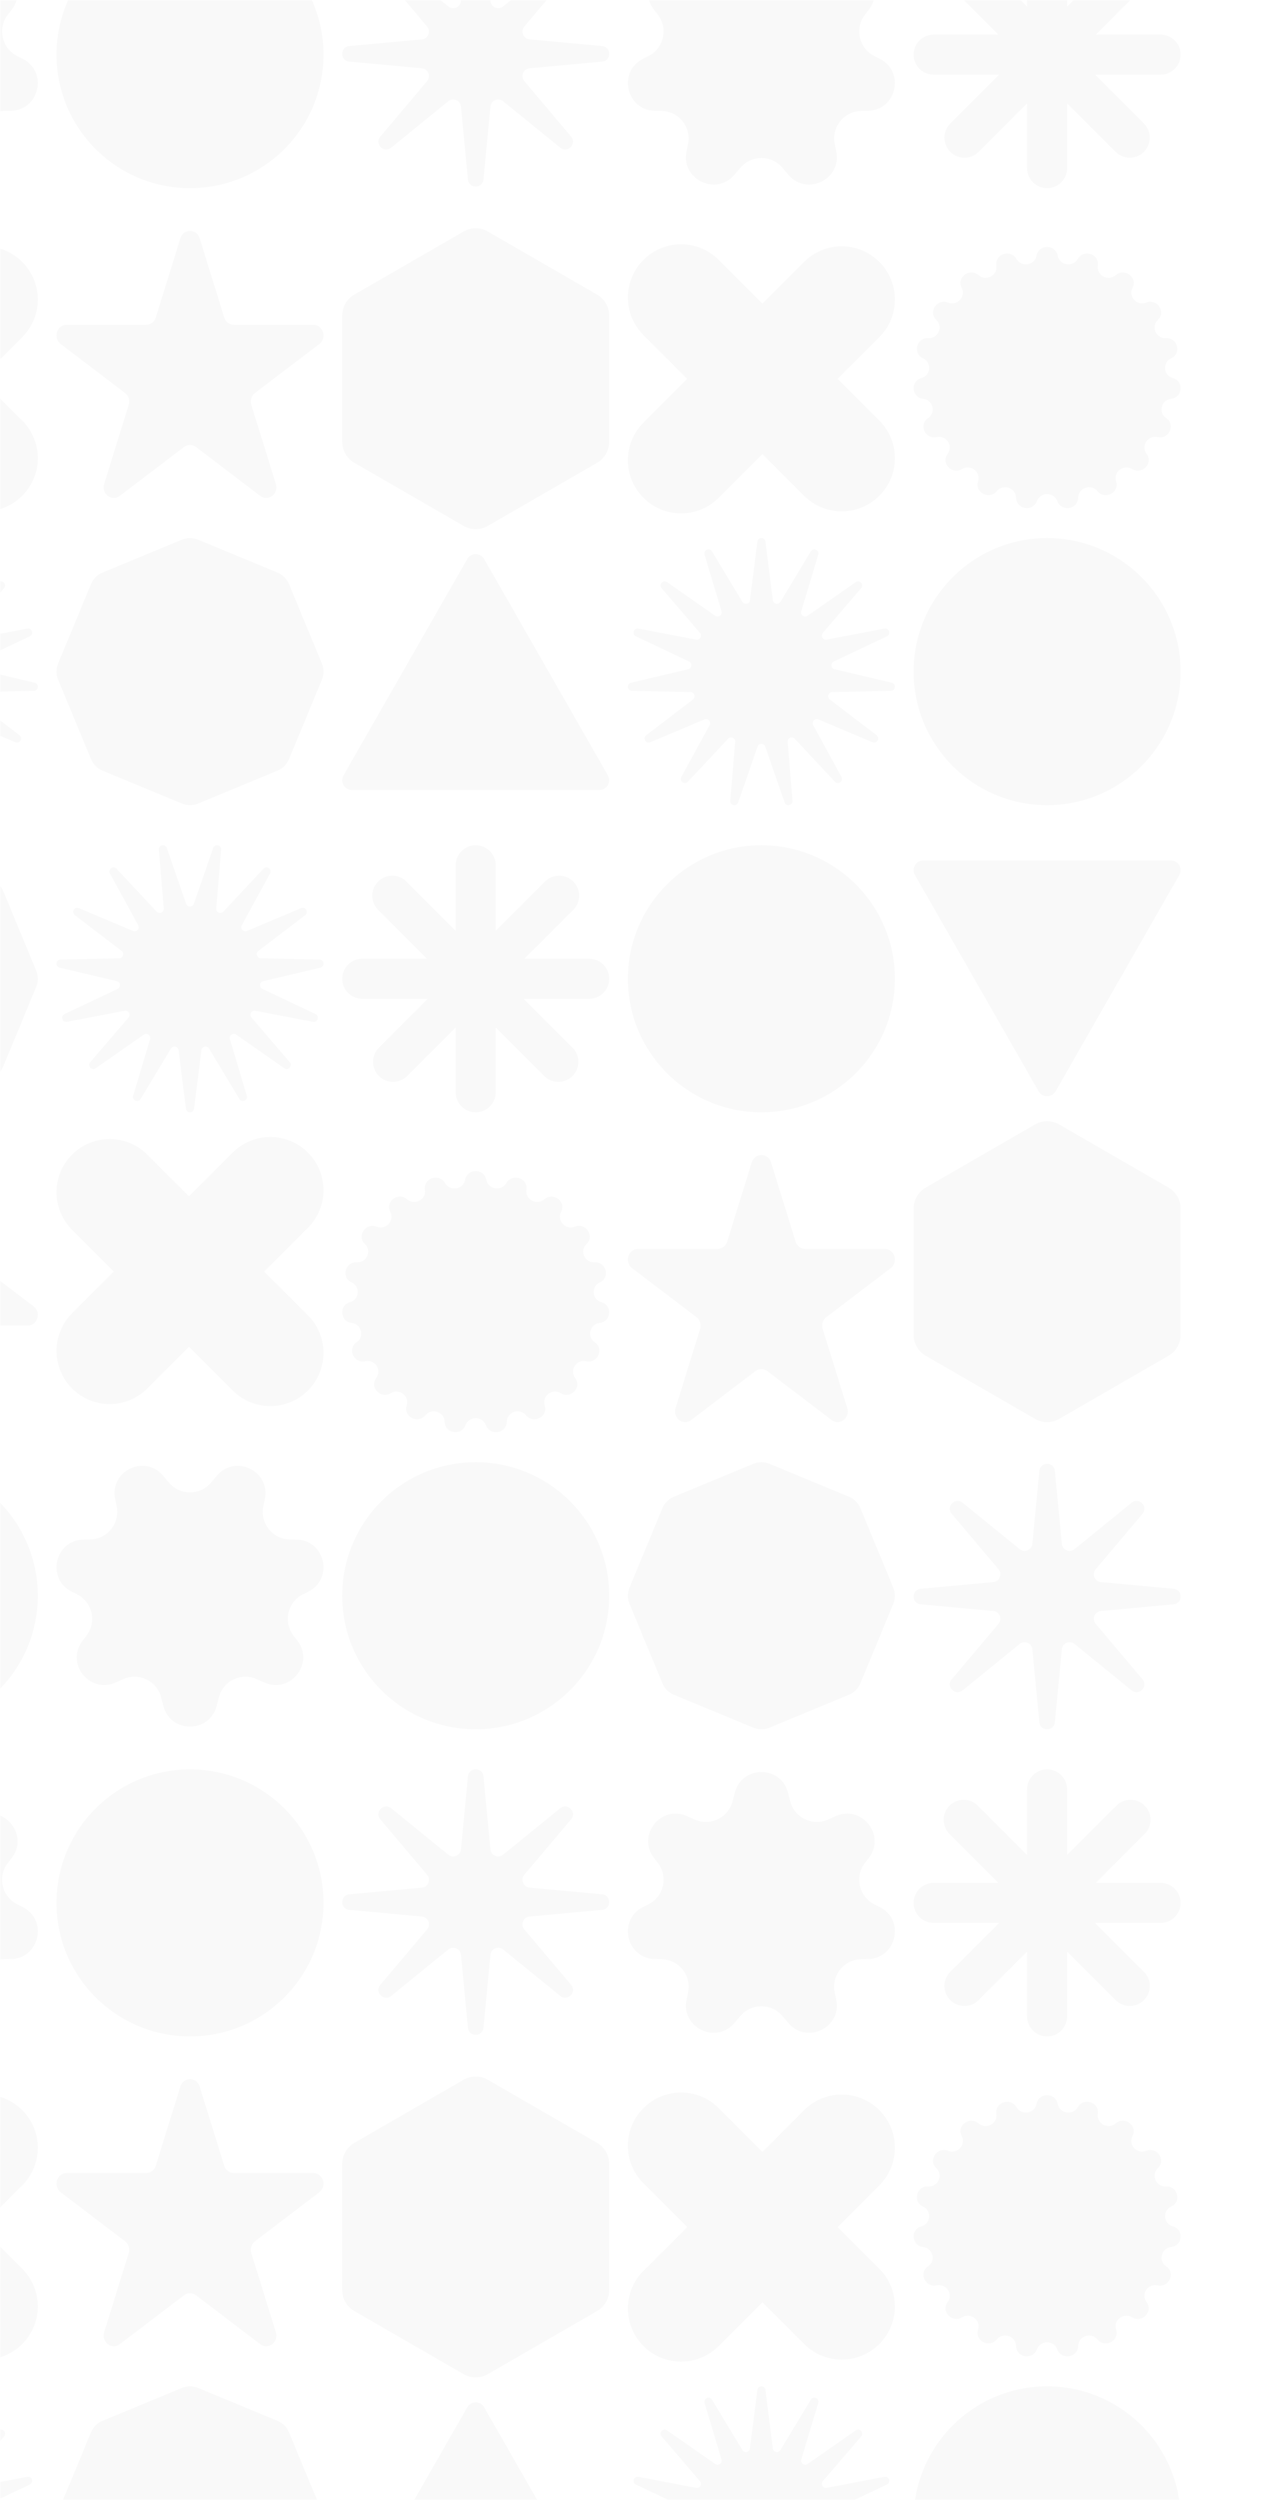 <svg width="512" height="1014" viewBox="0 0 512 1014" fill="rgba(30,34,39,0.30)" xmlns="http://www.w3.org/2000/svg">
<mask id="mask0_760_6986" style="mask-type:alpha" maskUnits="userSpaceOnUse" x="0" y="0" width="512" height="1014">
<rect width="512" height="1014" fill="rgba(30,34,39,0.30)"/>
</mask>
<g mask="url(#mask0_760_6986)">
<g style="mix-blend-mode:multiply" opacity="0.3">
<path d="M87.885 691.923C85.006 703.082 69.159 703.082 66.28 691.923L65.377 688.422C63.655 681.746 56.349 678.215 50.047 681.013L46.88 682.42C36.281 687.127 26.428 674.544 33.54 665.383L35.049 663.44C39.363 657.882 37.518 649.766 31.225 646.62L29.101 645.559C18.693 640.356 22.204 624.691 33.837 624.427L36.657 624.363C43.629 624.206 48.748 617.762 47.326 610.935L46.711 607.986C44.356 596.682 58.622 589.686 66.118 598.468L68.597 601.373C73.051 606.591 81.114 606.591 85.568 601.373L88.047 598.468C95.543 589.686 109.809 596.682 107.454 607.986L106.839 610.935C105.417 617.762 110.536 624.206 117.508 624.363L120.328 624.427C131.961 624.691 135.472 640.356 125.064 645.559L122.94 646.62C116.647 649.766 114.802 657.882 119.116 663.44L120.625 665.383C127.736 674.544 117.884 687.127 107.285 682.42L104.118 681.013C97.816 678.215 90.51 681.746 88.788 688.422L87.885 691.923Z" fill="rgba(30,34,39,0.30)"/>
<path d="M78.731 449.681C78.486 451.626 75.683 451.626 75.438 449.681L72.442 425.932C72.245 424.364 70.191 423.925 69.376 425.277L57.032 445.747C56.02 447.424 53.46 446.278 54.023 444.401L60.895 421.481C61.348 419.967 59.65 418.727 58.358 419.628L38.799 433.281C37.197 434.4 35.321 432.305 36.595 430.82L52.146 412.692C53.173 411.495 52.123 409.667 50.579 409.963L27.187 414.438C25.27 414.804 24.404 412.124 26.169 411.288L47.71 401.086C49.132 400.412 48.913 398.313 47.382 397.951L24.202 392.475C22.303 392.026 22.596 389.223 24.546 389.181L48.352 388.669C49.924 388.636 50.573 386.628 49.321 385.672L30.361 371.19C28.808 370.004 30.209 367.563 32.008 368.322L53.963 377.589C55.413 378.201 56.818 376.632 56.061 375.247L44.599 354.264C43.66 352.545 45.928 350.889 47.264 352.318L63.572 369.761C64.649 370.912 66.567 370.054 66.436 368.479L64.454 344.623C64.292 342.669 67.034 342.083 67.676 343.935L75.517 366.538C76.035 368.031 78.134 368.031 78.652 366.538L86.493 343.935C87.135 342.083 89.877 342.669 89.715 344.623L87.733 368.479C87.602 370.054 89.52 370.912 90.597 369.761L106.905 352.318C108.241 350.889 110.509 352.545 109.57 354.264L98.108 375.247C97.351 376.632 98.756 378.201 100.206 377.589L122.161 368.322C123.959 367.563 125.361 370.004 123.808 371.19L104.848 385.672C103.596 386.628 104.244 388.636 105.816 388.669L129.623 389.181C131.573 389.223 131.866 392.026 129.967 392.475L106.787 397.952C105.256 398.313 105.037 400.412 106.459 401.086L128 411.288C129.765 412.124 128.898 414.804 126.982 414.438L103.59 409.963C102.046 409.667 100.996 411.495 102.023 412.692L117.574 430.82C118.848 432.305 116.972 434.4 115.37 433.281L95.811 419.628C94.519 418.727 92.82 419.967 93.274 421.481L100.146 444.401C100.709 446.278 98.148 447.424 97.137 445.747L84.793 425.277C83.978 423.925 81.924 424.364 81.726 425.932L78.731 449.681Z" fill="rgba(30,34,39,0.30)"/>
<path d="M29.242 563.154C37.67 571.582 51.334 571.582 59.762 563.154L76.672 546.244L94.407 563.979C102.835 572.407 116.499 572.407 124.927 563.979C133.355 555.551 133.355 541.887 124.927 533.459L107.192 515.724L124.927 497.989C133.355 489.561 133.355 475.897 124.927 467.469C116.499 459.041 102.835 459.041 94.407 467.469L76.672 485.204L59.762 468.294C51.334 459.866 37.67 459.866 29.242 468.294C20.814 476.722 20.814 490.386 29.242 498.814L46.152 515.724L29.242 532.634C20.814 541.062 20.814 554.726 29.242 563.154Z" fill="rgba(30,34,39,0.30)"/>
<path d="M-49.627 727.077C-46.748 715.918 -30.901 715.918 -28.023 727.077L-27.119 730.578C-25.397 737.255 -18.091 740.786 -11.789 737.987L-8.622 736.581C1.977 731.874 11.829 744.457 4.718 753.617L3.209 755.561C-1.106 761.119 0.74 769.234 7.033 772.38L9.156 773.442C19.565 778.645 16.054 794.31 4.421 794.573L1.601 794.637C-5.371 794.795 -10.49 801.239 -9.068 808.065L-8.454 811.014C-6.099 822.319 -20.364 829.315 -27.86 820.532L-30.339 817.628C-34.793 812.41 -42.856 812.41 -47.31 817.628L-49.789 820.532C-57.285 829.315 -71.551 822.319 -69.196 811.014L-68.581 808.065C-67.159 801.239 -72.279 794.795 -79.25 794.637L-82.07 794.573C-93.704 794.31 -97.214 778.645 -86.806 773.442L-84.683 772.38C-78.389 769.234 -76.544 761.119 -80.858 755.561L-82.367 753.617C-89.479 744.457 -79.626 731.874 -69.027 736.581L-65.86 737.987C-59.559 740.786 -52.253 737.255 -50.53 730.578L-49.627 727.077Z" fill="rgba(30,34,39,0.30)"/>
<path d="M-40.472 969.32C-40.226 967.375 -37.423 967.375 -37.178 969.32L-34.183 993.069C-33.985 994.637 -31.931 995.076 -31.116 993.724L-18.772 973.254C-17.761 971.577 -15.2 972.723 -15.763 974.6L-22.635 997.52C-23.089 999.034 -21.39 1000.27 -20.099 999.373L-0.54 985.72C1.063 984.601 2.938 986.696 1.665 988.181L-13.886 1006.31C-14.913 1007.51 -13.864 1009.33 -12.319 1009.04L11.073 1004.56C12.989 1004.2 13.855 1006.88 12.091 1007.71L-9.45 1017.91C-10.872 1018.59 -10.653 1020.69 -9.122 1021.05L14.058 1026.53C15.957 1026.97 15.664 1029.78 13.713 1029.82L-10.093 1030.33C-11.665 1030.37 -12.313 1032.37 -11.062 1033.33L7.899 1047.81C9.452 1049 8.05 1051.44 6.252 1050.68L-15.703 1041.41C-17.153 1040.8 -18.558 1042.37 -17.801 1043.75L-6.339 1064.74C-5.4 1066.46 -7.668 1068.11 -9.004 1066.68L-25.312 1049.24C-26.389 1048.09 -28.307 1048.95 -28.176 1050.52L-26.194 1074.38C-26.032 1076.33 -28.774 1076.92 -29.416 1075.07L-37.257 1052.46C-37.775 1050.97 -39.874 1050.97 -40.392 1052.46L-48.233 1075.07C-48.876 1076.92 -51.617 1076.33 -51.455 1074.38L-49.473 1050.52C-49.342 1048.95 -51.261 1048.09 -52.337 1049.24L-68.645 1066.68C-69.981 1068.11 -72.249 1066.46 -71.31 1064.74L-59.848 1043.75C-59.091 1042.37 -60.496 1040.8 -61.946 1041.41L-83.901 1050.68C-85.7 1051.44 -87.101 1049 -85.548 1047.81L-66.588 1033.33C-65.336 1032.37 -65.985 1030.37 -67.557 1030.33L-91.363 1029.82C-93.313 1029.78 -93.606 1026.97 -91.707 1026.53L-68.527 1021.05C-66.996 1020.69 -66.777 1018.59 -68.199 1017.91L-89.74 1007.71C-91.505 1006.88 -90.639 1004.2 -88.722 1004.56L-65.331 1009.04C-63.786 1009.33 -62.736 1007.51 -63.763 1006.31L-79.314 988.181C-80.588 986.696 -78.712 984.601 -77.11 985.72L-57.551 999.373C-56.259 1000.27 -54.561 999.034 -55.014 997.52L-61.887 974.6C-62.45 972.723 -59.889 971.577 -58.877 973.254L-46.533 993.724C-45.718 995.076 -43.664 994.637 -43.467 993.069L-40.472 969.32Z" fill="rgba(30,34,39,0.30)"/>
<path d="M9.018 855.846C0.59 847.418 -13.074 847.418 -21.502 855.846L-38.412 872.756L-56.147 855.022C-64.575 846.594 -78.239 846.594 -86.667 855.022C-95.095 863.45 -95.095 877.114 -86.667 885.542L-68.933 903.277L-86.667 921.011C-95.095 929.439 -95.095 943.104 -86.667 951.532C-78.239 959.959 -64.575 959.959 -56.147 951.532L-38.412 933.797L-21.502 950.707C-13.074 959.135 0.59 959.135 9.018 950.707C17.446 942.279 17.446 928.615 9.018 920.187L-7.892 903.277L9.018 886.367C17.446 877.939 17.446 864.274 9.018 855.846Z" fill="rgba(30,34,39,0.30)"/>
<path d="M-49.627 -22.546C-46.748 -33.704 -30.901 -33.705 -28.023 -22.546L-27.119 -19.045C-25.397 -12.368 -18.091 -8.837 -11.789 -11.636L-8.622 -13.042C1.977 -17.749 11.829 -5.166 4.718 3.994L3.209 5.938C-1.106 11.496 0.74 19.611 7.033 22.758L9.156 23.819C19.565 29.022 16.054 44.687 4.421 44.95L1.601 45.014C-5.371 45.172 -10.49 51.616 -9.068 58.443L-8.454 61.392C-6.099 72.696 -20.364 79.692 -27.86 70.909L-30.339 68.005C-34.793 62.787 -42.856 62.787 -47.31 68.005L-49.789 70.909C-57.285 79.692 -71.551 72.696 -69.196 61.392L-68.581 58.443C-67.159 51.616 -72.279 45.172 -79.25 45.014L-82.07 44.95C-93.704 44.687 -97.214 29.022 -86.806 23.819L-84.683 22.757C-78.389 19.611 -76.544 11.496 -80.858 5.938L-82.367 3.994C-89.479 -5.166 -79.626 -17.749 -69.027 -13.042L-65.86 -11.636C-59.559 -8.837 -52.253 -12.368 -50.53 -19.045L-49.627 -22.546Z" fill="rgba(30,34,39,0.30)"/>
<path d="M-40.472 219.698C-40.226 217.752 -37.423 217.752 -37.178 219.698L-34.183 243.446C-33.985 245.014 -31.931 245.453 -31.116 244.101L-18.772 223.631C-17.761 221.954 -15.2 223.1 -15.763 224.978L-22.635 247.897C-23.089 249.411 -21.39 250.652 -20.099 249.75L-0.54 236.097C1.063 234.978 2.938 237.073 1.665 238.558L-13.886 256.686C-14.913 257.883 -13.864 259.711 -12.319 259.416L11.073 254.941C12.989 254.574 13.855 257.254 12.091 258.09L-9.45 268.292C-10.872 268.966 -10.653 271.065 -9.122 271.427L14.058 276.903C15.957 277.352 15.664 280.155 13.713 280.197L-10.093 280.709C-11.665 280.743 -12.313 282.75 -11.062 283.706L7.899 298.188C9.452 299.374 8.05 301.815 6.252 301.056L-15.703 291.789C-17.153 291.177 -18.558 292.746 -17.801 294.132L-6.339 315.114C-5.4 316.833 -7.668 318.49 -9.004 317.061L-25.312 299.618C-26.389 298.466 -28.307 299.324 -28.176 300.9L-26.194 324.755C-26.032 326.709 -28.774 327.295 -29.416 325.443L-37.257 302.84C-37.775 301.347 -39.874 301.347 -40.392 302.84L-48.233 325.443C-48.876 327.295 -51.617 326.709 -51.455 324.755L-49.473 300.9C-49.342 299.324 -51.261 298.466 -52.337 299.618L-68.645 317.061C-69.981 318.49 -72.249 316.833 -71.31 315.114L-59.848 294.132C-59.091 292.746 -60.496 291.177 -61.946 291.789L-83.901 301.056C-85.7 301.815 -87.101 299.374 -85.548 298.188L-66.588 283.706C-65.336 282.75 -65.985 280.743 -67.557 280.709L-91.363 280.197C-93.313 280.155 -93.606 277.352 -91.707 276.903L-68.527 271.427C-66.996 271.065 -66.777 268.966 -68.199 268.292L-89.74 258.09C-91.505 257.254 -90.639 254.574 -88.722 254.941L-65.331 259.416C-63.786 259.711 -62.736 257.883 -63.763 256.686L-79.314 238.558C-80.588 237.073 -78.712 234.978 -77.11 236.097L-57.551 249.75C-56.259 250.652 -54.561 249.411 -55.014 247.897L-61.887 224.978C-62.45 223.1 -59.889 221.954 -58.877 223.631L-46.533 244.101C-45.718 245.453 -43.664 245.014 -43.467 243.446L-40.472 219.698Z" fill="rgba(30,34,39,0.30)"/>
<path d="M9.018 106.224C0.59 97.796 -13.074 97.796 -21.502 106.224L-38.412 123.134L-56.147 105.4C-64.575 96.972 -78.239 96.972 -86.667 105.4C-95.095 113.828 -95.095 127.492 -86.667 135.92L-68.933 153.655L-86.667 171.389C-95.095 179.817 -95.095 193.482 -86.667 201.91C-78.239 210.338 -64.575 210.338 -56.147 201.91L-38.412 184.175L-21.502 201.085C-13.074 209.513 0.59 209.513 9.018 201.085C17.446 192.657 17.446 178.993 9.018 170.565L-7.892 153.655L9.018 136.745C17.446 128.317 17.446 114.652 9.018 106.224Z" fill="rgba(30,34,39,0.30)"/>
<path fill-rule="evenodd" clip-rule="evenodd" d="M424.814 717.625C429.301 717.625 432.939 721.262 432.939 725.75V752.333L452.923 732.349C456.096 729.176 461.24 729.176 464.413 732.349C467.586 735.522 467.586 740.666 464.413 743.839L444.588 763.664H470.855C475.342 763.664 478.98 767.301 478.98 771.788C478.98 776.275 475.342 779.913 470.855 779.913H444.273L464.095 799.734C467.268 802.907 467.268 808.051 464.095 811.224C460.922 814.397 455.778 814.397 452.605 811.224L432.939 791.558V817.828C432.939 822.315 429.301 825.952 424.814 825.952C420.327 825.952 416.69 822.315 416.69 817.828V791.562L397.028 811.224C393.855 814.397 388.711 814.397 385.538 811.224C382.365 808.051 382.365 802.907 385.538 799.734L405.359 779.913H378.777C374.29 779.913 370.652 776.275 370.652 771.788C370.652 767.301 374.29 763.664 378.777 763.664H405.044L385.219 743.839C382.047 740.666 382.047 735.522 385.219 732.349C388.392 729.176 393.536 729.176 396.709 732.349L416.69 752.329V725.75C416.69 721.262 420.327 717.625 424.814 717.625Z" fill="rgba(30,34,39,0.30)"/>
<path d="M420.507 853.327C421.432 848.603 428.199 848.603 429.125 853.327C429.903 857.294 435.215 858.132 437.258 854.643C439.678 850.509 446.096 852.623 445.407 857.362C444.828 861.349 449.592 863.85 452.652 861.225C456.268 858.122 461.673 862.146 459.47 866.368C457.612 869.929 461.291 873.837 465.021 872.34C469.426 870.572 473.217 876.112 469.769 879.371C466.855 882.124 469.026 887.007 473.03 886.777C477.767 886.505 479.49 892.972 475.176 894.946C471.53 896.614 471.966 901.922 475.835 902.977C480.417 904.228 479.834 910.892 475.11 911.387C471.122 911.805 469.81 916.972 473.134 919.21C477.068 921.859 474.267 927.947 469.637 926.915C465.718 926.042 462.751 930.501 465.172 933.699C468.04 937.488 463.373 942.332 459.308 939.868C455.865 937.781 451.582 941.03 452.82 944.857C454.291 949.4 448.298 952.505 445.235 948.84C442.645 945.742 437.535 947.431 437.436 951.466C437.318 956.267 430.641 957.342 428.94 952.85C427.507 949.065 422.125 949.065 420.692 952.85C418.991 957.342 412.314 956.267 412.196 951.466C412.097 947.431 406.987 945.742 404.397 948.84C401.334 952.505 395.341 949.4 396.812 944.857C398.05 941.03 393.767 937.781 390.324 939.868C386.259 942.332 381.592 937.488 384.46 933.699C386.881 930.501 383.914 926.042 379.995 926.915C375.365 927.947 372.564 921.859 376.498 919.21C379.822 916.972 378.509 911.805 374.522 911.387C369.798 910.892 369.215 904.228 373.797 902.977C377.665 901.922 378.102 896.614 374.456 894.946C370.142 892.972 371.865 886.505 376.602 886.777C380.606 887.007 382.776 882.124 379.863 879.371C376.414 876.112 380.206 870.572 384.611 872.34C388.341 873.837 392.02 869.929 390.162 866.368C387.959 862.146 393.364 858.122 396.98 861.225C400.04 863.85 404.804 861.349 404.225 857.362C403.535 852.623 409.954 850.509 412.374 854.643C414.417 858.132 419.729 857.294 420.507 853.327Z" fill="rgba(30,34,39,0.30)"/>
<circle cx="424.816" cy="1022.02" r="54.164" fill="rgba(30,34,39,0.30)"/>
<path fill-rule="evenodd" clip-rule="evenodd" d="M424.814 -32C429.301 -32 432.939 -28.363 432.939 -23.875V2.708L452.923 -17.276C456.096 -20.449 461.24 -20.449 464.413 -17.276C467.586 -14.103 467.586 -8.959 464.413 -5.786L444.588 14.039H470.855C475.342 14.039 478.98 17.676 478.98 22.163C478.98 26.65 475.342 30.288 470.855 30.288H444.273L464.095 50.109C467.268 53.282 467.268 58.426 464.095 61.599C460.922 64.772 455.778 64.772 452.605 61.599L432.939 41.933V68.203C432.939 72.69 429.301 76.327 424.814 76.327C420.327 76.327 416.69 72.69 416.69 68.203V41.937L397.028 61.599C393.855 64.772 388.711 64.772 385.538 61.599C382.365 58.426 382.365 53.282 385.538 50.109L405.359 30.288H378.777C374.29 30.288 370.652 26.65 370.652 22.163C370.652 17.676 374.29 14.039 378.777 14.039H405.044L385.219 -5.786C382.047 -8.959 382.047 -14.103 385.219 -17.276C388.392 -20.449 393.536 -20.449 396.709 -17.276L416.69 2.704V-23.875C416.69 -28.363 420.327 -32 424.814 -32Z" fill="rgba(30,34,39,0.30)"/>
<path d="M420.507 103.702C421.432 98.977 428.199 98.977 429.125 103.702C429.903 107.669 435.215 108.507 437.258 105.017C439.678 100.883 446.096 102.997 445.407 107.737C444.828 111.724 449.592 114.225 452.652 111.599C456.268 108.497 461.673 112.521 459.47 116.743C457.612 120.303 461.291 124.212 465.021 122.714C469.426 120.946 473.217 126.487 469.769 129.745C466.855 132.499 469.026 137.382 473.03 137.152C477.767 136.88 479.49 143.347 475.176 145.321C471.53 146.988 471.966 152.296 475.835 153.352C480.417 154.603 479.834 161.267 475.11 161.762C471.122 162.18 469.81 167.347 473.134 169.585C477.068 172.233 474.267 178.322 469.637 177.29C465.718 176.417 462.751 180.875 465.172 184.074C468.04 187.863 463.373 192.707 459.308 190.243C455.865 188.156 451.582 191.405 452.82 195.232C454.291 199.775 448.298 202.88 445.235 199.215C442.645 196.116 437.535 197.806 437.436 201.841C437.318 206.642 430.641 207.717 428.94 203.225C427.507 199.44 422.125 199.44 420.692 203.225C418.991 207.717 412.314 206.642 412.196 201.841C412.097 197.806 406.987 196.116 404.397 199.215C401.334 202.88 395.341 199.775 396.812 195.232C398.05 191.405 393.767 188.156 390.324 190.243C386.259 192.707 381.592 187.863 384.46 184.074C386.881 180.875 383.914 176.417 379.995 177.29C375.365 178.322 372.564 172.233 376.498 169.585C379.822 167.347 378.509 162.18 374.522 161.762C369.798 161.267 369.215 154.603 373.797 153.352C377.665 152.296 378.102 146.988 374.456 145.321C370.142 143.347 371.865 136.88 376.602 137.152C380.606 137.382 382.776 132.499 379.863 129.745C376.414 126.487 380.206 120.946 384.611 122.714C388.341 124.212 392.02 120.303 390.162 116.743C387.959 112.521 393.364 108.497 396.98 111.599C400.04 114.225 404.804 111.724 404.225 107.737C403.535 102.997 409.954 100.883 412.374 105.017C414.417 108.507 419.729 107.669 420.507 103.702Z" fill="rgba(30,34,39,0.30)"/>
<circle cx="424.816" cy="272.399" r="54.164" fill="rgba(30,34,39,0.30)"/>
<path fill-rule="evenodd" clip-rule="evenodd" d="M192.998 342.812C197.485 342.812 201.123 346.449 201.123 350.936V377.518L221.105 357.535C224.278 354.363 229.422 354.363 232.595 357.535C235.768 360.708 235.768 365.852 232.595 369.025L212.77 388.85H239.037C243.524 388.85 247.161 392.488 247.161 396.975C247.161 401.462 243.524 405.099 239.037 405.099H212.455L232.276 424.921C235.449 428.094 235.449 433.238 232.276 436.411C229.104 439.584 223.959 439.584 220.787 436.411L201.123 416.747V443.014C201.123 447.501 197.485 451.139 192.998 451.139C188.511 451.139 184.874 447.501 184.874 443.014V416.746L165.209 436.411C162.036 439.584 156.892 439.584 153.719 436.411C150.547 433.238 150.547 428.094 153.719 424.921L173.541 405.099H146.959C142.471 405.099 138.834 401.462 138.834 396.975C138.834 392.488 142.471 388.85 146.959 388.85H173.226L153.401 369.025C150.228 365.852 150.228 360.708 153.401 357.535C156.574 354.363 161.718 354.363 164.891 357.535L184.874 377.518V350.936C184.874 346.449 188.511 342.812 192.998 342.812Z" fill="rgba(30,34,39,0.30)"/>
<path d="M188.688 478.513C189.614 473.789 196.381 473.789 197.307 478.513C198.084 482.48 203.397 483.318 205.44 479.829C207.86 475.695 214.278 477.809 213.589 482.548C213.009 486.536 217.774 489.037 220.834 486.411C224.449 483.309 229.855 487.332 227.652 491.554C225.794 495.115 229.472 499.023 233.202 497.526C237.607 495.758 241.399 501.298 237.951 504.557C235.037 507.31 237.207 512.193 241.212 511.963C245.949 511.691 247.672 518.159 243.358 520.132C239.712 521.8 240.148 527.108 244.016 528.164C248.599 529.414 248.016 536.078 243.292 536.573C239.304 536.991 237.991 542.158 241.316 544.396C245.249 547.045 242.448 553.133 237.818 552.101C233.9 551.228 230.933 555.687 233.354 558.886C236.221 562.674 231.555 567.518 227.489 565.054C224.047 562.968 219.763 566.216 221.002 570.043C222.472 574.586 216.48 577.691 213.416 574.026C210.826 570.928 205.717 572.617 205.617 576.652C205.499 581.454 198.823 582.529 197.122 578.036C195.689 574.252 190.307 574.252 188.874 578.036C187.173 582.529 180.496 581.454 180.378 576.652C180.278 572.617 175.169 570.928 172.579 574.026C169.516 577.691 163.523 574.586 164.993 570.043C166.232 566.216 161.949 562.968 158.506 565.054C154.441 567.518 149.774 562.674 152.642 558.886C155.062 555.687 152.095 551.228 148.177 552.101C143.547 553.133 140.746 547.045 144.679 544.396C148.004 542.158 146.691 536.991 142.704 536.573C137.979 536.078 137.396 529.414 141.979 528.164C145.847 527.108 146.283 521.8 142.637 520.132C138.324 518.159 140.046 511.691 144.783 511.963C148.788 512.193 150.958 507.31 148.045 504.557C144.596 501.298 148.388 495.758 152.793 497.526C156.523 499.023 160.202 495.115 158.344 491.554C156.141 487.332 161.546 483.309 165.162 486.411C168.222 489.037 172.986 486.536 172.406 482.548C171.717 477.809 178.136 475.695 180.556 479.829C182.598 483.318 187.911 482.48 188.688 478.513Z" fill="rgba(30,34,39,0.30)"/>
<circle cx="192.998" cy="647.211" r="54.164" fill="rgba(30,34,39,0.30)"/>
<path d="M189.569 976.35C191.086 973.698 194.909 973.698 196.426 976.35L246.634 1064.11C248.141 1066.74 246.239 1070.02 243.205 1070.02H142.79C139.756 1070.02 137.855 1066.74 139.361 1064.11L189.569 976.35Z" fill="rgba(30,34,39,0.30)"/>
<path d="M189.845 720.49C190.21 716.669 195.785 716.669 196.15 720.49L198.979 750.066C199.22 752.583 202.168 753.817 204.13 752.222L227.285 733.397C230.268 730.972 234.183 734.959 231.703 737.898L212.714 760.397C211.063 762.353 212.295 765.359 214.844 765.594L244.285 768.306C248.12 768.66 248.12 774.261 244.285 774.614L214.844 777.327C212.295 777.562 211.063 780.567 212.714 782.523L231.703 805.023C234.183 807.961 230.268 811.949 227.285 809.523L204.13 790.698C202.168 789.103 199.22 790.337 198.979 792.854L196.15 822.43C195.785 826.251 190.21 826.251 189.845 822.43L187.016 792.854C186.775 790.337 183.827 789.103 181.865 790.698L158.711 809.523C155.727 811.949 151.812 807.961 154.292 805.023L173.281 782.523C174.932 780.567 173.701 777.562 171.151 777.327L141.711 774.614C137.875 774.261 137.875 768.66 141.711 768.306L171.151 765.594C173.701 765.359 174.932 762.353 173.281 760.397L154.292 737.898C151.812 734.959 155.727 730.972 158.711 733.397L181.865 752.222C183.827 753.817 186.775 752.583 187.016 750.066L189.845 720.49Z" fill="rgba(30,34,39,0.30)"/>
<path d="M188.092 843.516C191.128 841.763 194.867 841.763 197.903 843.516L242.256 869.123C245.291 870.875 247.161 874.114 247.161 877.619V928.833C247.161 932.338 245.291 935.577 242.256 937.33L197.903 962.937C194.867 964.689 191.128 964.689 188.092 962.937L143.739 937.33C140.704 935.577 138.834 932.338 138.834 928.833V877.619C138.834 874.114 140.704 870.875 143.739 869.123L188.092 843.516Z" fill="rgba(30,34,39,0.30)"/>
<path d="M189.569 226.725C191.086 224.073 194.909 224.073 196.426 226.725L246.634 314.484C248.141 317.118 246.239 320.396 243.205 320.396H142.79C139.756 320.396 137.855 317.118 139.361 314.484L189.569 226.725Z" fill="rgba(30,34,39,0.30)"/>
<path d="M189.845 -29.134C190.21 -32.955 195.785 -32.955 196.15 -29.134L198.979 0.442C199.22 2.959 202.168 4.193 204.13 2.598L227.285 -16.227C230.268 -18.653 234.183 -14.665 231.703 -11.727L212.714 10.773C211.063 12.729 212.295 15.734 214.844 15.969L244.285 18.682C248.12 19.035 248.12 24.636 244.285 24.99L214.844 27.702C212.295 27.937 211.063 30.943 212.714 32.899L231.703 55.398C234.183 58.337 230.268 62.324 227.285 59.898L204.13 41.074C202.168 39.479 199.22 40.713 198.979 43.23L196.15 72.806C195.785 76.627 190.21 76.627 189.845 72.806L187.016 43.23C186.775 40.713 183.827 39.479 181.865 41.074L158.711 59.898C155.727 62.324 151.812 58.337 154.292 55.398L173.281 32.899C174.932 30.943 173.701 27.937 171.151 27.702L141.711 24.99C137.875 24.636 137.875 19.035 141.711 18.682L171.151 15.969C173.701 15.734 174.932 12.729 173.281 10.773L154.292 -11.727C151.812 -14.665 155.727 -18.653 158.711 -16.227L181.865 2.598C183.827 4.193 186.775 2.959 187.016 0.442L189.845 -29.134Z" fill="rgba(30,34,39,0.30)"/>
<path d="M188.092 93.889C191.128 92.137 194.867 92.137 197.903 93.889L242.256 119.496C245.291 121.249 247.161 124.488 247.161 127.993V179.207C247.161 182.712 245.291 185.951 242.256 187.703L197.903 213.31C194.867 215.063 191.128 215.063 188.092 213.31L143.739 187.703C140.704 185.951 138.834 182.712 138.834 179.207V127.993C138.834 124.488 140.704 121.249 143.739 119.496L188.092 93.889Z" fill="rgba(30,34,39,0.30)"/>
<path d="M428.246 442.649C426.729 445.301 422.905 445.301 421.388 442.649L371.181 354.89C369.674 352.256 371.575 348.978 374.609 348.978L475.024 348.978C478.058 348.978 479.96 352.256 478.453 354.89L428.246 442.649Z" fill="rgba(30,34,39,0.30)"/>
<path d="M427.97 698.51C427.604 702.331 422.03 702.331 421.664 698.51L418.835 668.934C418.594 666.417 415.646 665.183 413.684 666.778L390.53 685.603C387.546 688.029 383.632 684.041 386.111 681.103L405.1 658.603C406.752 656.647 405.52 653.642 402.971 653.407L373.53 650.694C369.694 650.341 369.694 644.74 373.53 644.386L402.971 641.674C405.52 641.439 406.752 638.433 405.1 636.477L386.112 613.978C383.632 611.039 387.546 607.052 390.53 609.477L413.684 628.302C415.646 629.897 418.594 628.663 418.835 626.146L421.664 596.57C422.03 592.749 427.604 592.749 427.97 596.57L430.799 626.146C431.04 628.663 433.988 629.897 435.949 628.302L459.104 609.477C462.087 607.052 466.002 611.039 463.522 613.978L444.533 636.477C442.882 638.433 444.114 641.439 446.663 641.674L476.104 644.386C479.939 644.74 479.939 650.341 476.104 650.694L446.663 653.407C444.114 653.642 442.882 656.647 444.533 658.603L463.522 681.103C466.002 684.041 462.087 688.029 459.104 685.603L435.949 666.778C433.988 665.183 431.04 666.417 430.799 668.934L427.97 698.51Z" fill="rgba(30,34,39,0.30)"/>
<path d="M429.722 575.485C426.687 577.237 422.947 577.237 419.912 575.485L375.559 549.878C372.523 548.125 370.653 544.886 370.653 541.381L370.653 490.167C370.653 486.662 372.523 483.423 375.559 481.671L419.912 456.064C422.947 454.311 426.687 454.311 429.722 456.064L474.075 481.671C477.111 483.423 478.98 486.662 478.98 490.167L478.98 541.381C478.98 544.886 477.111 548.125 474.075 549.878L429.722 575.485Z" fill="rgba(30,34,39,0.30)"/>
<circle cx="77.087" cy="771.788" r="54.164" fill="rgba(30,34,39,0.30)"/>
<path d="M73.168 846.268C74.401 842.291 79.774 842.291 81.007 846.268L90.968 878.375C91.52 880.154 93.102 881.358 94.888 881.358H127.121C131.114 881.358 132.774 886.709 129.544 889.167L103.467 909.01C102.022 910.109 101.418 912.057 101.969 913.836L111.93 945.943C113.164 949.92 108.818 953.227 105.587 950.769L79.51 930.926C78.066 929.827 76.109 929.827 74.665 930.926L48.587 950.769C45.357 953.227 41.011 949.92 42.245 945.943L52.205 913.836C52.757 912.057 52.153 910.109 50.708 909.01L24.631 889.167C21.401 886.709 23.061 881.358 27.053 881.358H59.287C61.072 881.358 62.655 880.154 63.207 878.375L73.168 846.268Z" fill="rgba(30,34,39,0.30)"/>
<path d="M73.793 968.516C75.903 967.642 78.272 967.642 80.381 968.516L112.594 981.859C114.703 982.732 116.379 984.408 117.253 986.517L130.596 1018.73C131.469 1020.84 131.469 1023.21 130.596 1025.32L117.253 1057.53C116.379 1059.64 114.703 1061.32 112.594 1062.19L80.381 1075.53C78.272 1076.41 75.903 1076.41 73.793 1075.53L41.581 1062.19C39.471 1061.32 37.796 1059.64 36.922 1057.53L23.579 1025.32C22.705 1023.21 22.705 1020.84 23.579 1018.73L36.922 986.517C37.796 984.408 39.471 982.732 41.581 981.859L73.793 968.516Z" fill="rgba(30,34,39,0.30)"/>
<circle cx="77.087" cy="22.164" r="54.164" fill="rgba(30,34,39,0.30)"/>
<path d="M73.168 96.643C74.401 92.666 79.774 92.666 81.007 96.643L90.968 128.75C91.52 130.529 93.102 131.733 94.888 131.733H127.121C131.114 131.733 132.774 137.084 129.544 139.542L103.467 159.385C102.022 160.484 101.418 162.432 101.969 164.211L111.93 196.318C113.164 200.295 108.818 203.602 105.587 201.144L79.51 181.301C78.066 180.202 76.109 180.202 74.665 181.301L48.587 201.144C45.357 203.602 41.011 200.295 42.245 196.318L52.205 164.211C52.757 162.432 52.153 160.484 50.708 159.385L24.631 139.542C21.401 137.084 23.061 131.733 27.053 131.733H59.287C61.072 131.733 62.655 130.529 63.207 128.75L73.168 96.643Z" fill="rgba(30,34,39,0.30)"/>
<path d="M73.793 218.891C75.903 218.017 78.272 218.017 80.381 218.891L112.594 232.234C114.703 233.108 116.379 234.783 117.253 236.892L130.596 269.105C131.469 271.215 131.469 273.584 130.596 275.693L117.253 307.906C116.379 310.015 114.703 311.691 112.594 312.565L80.381 325.908C78.272 326.781 75.903 326.781 73.793 325.908L41.581 312.565C39.471 311.691 37.796 310.016 36.922 307.906L23.579 275.693C22.705 273.584 22.705 271.215 23.579 269.105L36.922 236.892C37.796 234.783 39.471 233.108 41.581 232.234L73.793 218.891Z" fill="rgba(30,34,39,0.30)"/>
<circle cx="-38.826" cy="647.212" r="54.164" transform="rotate(-180 -38.826 647.212)" fill="rgba(30,34,39,0.30)"/>
<path d="M-34.906 572.732C-36.14 576.709 -41.512 576.709 -42.746 572.732L-52.706 540.625C-53.258 538.847 -54.841 537.643 -56.626 537.643L-88.86 537.643C-92.853 537.643 -94.513 532.292 -91.282 529.834L-65.205 509.991C-63.76 508.891 -63.156 506.943 -63.708 505.164L-73.668 473.058C-74.902 469.081 -70.556 465.774 -67.326 468.232L-41.248 488.075C-39.804 489.174 -37.848 489.174 -36.403 488.075L-10.326 468.232C-7.095 465.774 -2.749 469.081 -3.983 473.058L-13.944 505.164C-14.495 506.943 -13.891 508.891 -12.446 509.991L13.631 529.834C16.861 532.292 15.201 537.643 11.208 537.643L-21.025 537.643C-22.811 537.643 -24.393 538.847 -24.945 540.625L-34.906 572.732Z" fill="rgba(30,34,39,0.30)"/>
<path d="M-35.532 450.484C-37.641 451.358 -40.011 451.358 -42.12 450.484L-74.333 437.141C-76.442 436.268 -78.117 434.592 -78.991 432.483L-92.334 400.27C-93.208 398.161 -93.208 395.791 -92.334 393.682L-78.991 361.469C-78.117 359.36 -76.442 357.684 -74.333 356.811L-42.12 343.468C-40.011 342.594 -37.641 342.594 -35.532 343.468L-3.319 356.811C-1.21 357.684 0.466 359.36 1.34 361.469L14.683 393.682C15.556 395.791 15.556 398.161 14.683 400.27L1.34 432.483C0.466 434.592 -1.21 436.268 -3.319 437.141L-35.532 450.484Z" fill="rgba(30,34,39,0.30)"/>
<circle cx="308.904" cy="396.977" r="54.164" fill="rgba(30,34,39,0.30)"/>
<path d="M304.984 471.456C306.218 467.479 311.59 467.479 312.824 471.456L322.784 503.562C323.336 505.341 324.919 506.545 326.704 506.545H358.938C362.931 506.545 364.591 511.896 361.361 514.354L335.283 534.197C333.839 535.297 333.234 537.245 333.786 539.024L343.747 571.13C344.98 575.107 340.634 578.414 337.404 575.956L311.327 556.113C309.882 555.014 307.926 555.014 306.481 556.113L280.404 575.956C277.174 578.414 272.827 575.107 274.061 571.13L284.022 539.024C284.574 537.245 283.969 535.297 282.525 534.197L256.447 514.354C253.217 511.896 254.877 506.545 258.87 506.545H291.103C292.889 506.545 294.471 505.341 295.023 503.562L304.984 471.456Z" fill="rgba(30,34,39,0.30)"/>
<path d="M305.61 593.704C307.719 592.83 310.089 592.83 312.198 593.704L344.411 607.047C346.52 607.921 348.196 609.596 349.069 611.705L362.412 643.918C363.286 646.028 363.286 648.397 362.412 650.506L349.069 682.719C348.196 684.828 346.52 686.504 344.411 687.378L312.198 700.721C310.089 701.594 307.719 701.594 305.61 700.721L273.397 687.378C271.288 686.504 269.612 684.828 268.739 682.719L255.395 650.506C254.522 648.397 254.522 646.028 255.395 643.918L268.739 611.705C269.612 609.596 271.288 607.921 273.397 607.047L305.61 593.704Z" fill="rgba(30,34,39,0.30)"/>
<path d="M298.102 727.077C300.981 715.918 316.827 715.918 319.706 727.077L320.609 730.578C322.332 737.255 329.638 740.786 335.939 737.987L339.106 736.581C349.705 731.874 359.558 744.457 352.446 753.617L350.938 755.561C346.623 761.119 348.468 769.234 354.762 772.38L356.885 773.442C367.293 778.645 363.783 794.31 352.149 794.573L349.329 794.637C342.358 794.795 337.238 801.239 338.661 808.065L339.275 811.014C341.63 822.319 327.365 829.315 319.868 820.532L317.389 817.628C312.936 812.41 304.872 812.41 300.419 817.628L297.939 820.532C290.443 829.315 276.178 822.319 278.533 811.014L279.147 808.065C280.569 801.239 275.45 794.795 268.478 794.637L265.658 794.573C254.025 794.31 250.514 778.645 260.923 773.442L263.046 772.38C269.34 769.234 271.185 761.119 266.87 755.561L265.361 753.617C258.25 744.457 268.103 731.874 278.701 736.581L281.868 737.987C288.17 740.786 295.476 737.255 297.198 730.578L298.102 727.077Z" fill="rgba(30,34,39,0.30)"/>
<path d="M307.257 969.32C307.502 967.375 310.305 967.375 310.551 969.32L313.546 993.069C313.744 994.637 315.797 995.076 316.612 993.724L328.957 973.254C329.968 971.577 332.529 972.723 331.966 974.6L325.094 997.52C324.64 999.034 326.338 1000.27 327.63 999.373L347.189 985.72C348.791 984.601 350.667 986.696 349.393 988.181L333.842 1006.31C332.815 1007.51 333.865 1009.33 335.41 1009.04L358.802 1004.56C360.718 1004.2 361.584 1006.88 359.819 1007.71L338.279 1017.91C336.856 1018.59 337.076 1020.69 338.606 1021.05L361.786 1026.53C363.685 1026.97 363.392 1029.78 361.442 1029.82L337.636 1030.33C336.064 1030.37 335.415 1032.37 336.667 1033.33L355.627 1047.81C357.18 1049 355.779 1051.44 353.98 1050.68L332.025 1041.41C330.575 1040.8 329.17 1042.37 329.927 1043.75L341.389 1064.74C342.328 1066.46 340.06 1068.11 338.724 1066.68L322.416 1049.24C321.34 1048.09 319.422 1048.95 319.552 1050.52L321.534 1074.38C321.697 1076.33 318.955 1076.92 318.312 1075.07L310.471 1052.46C309.954 1050.97 307.854 1050.97 307.336 1052.46L299.495 1075.07C298.853 1076.92 296.111 1076.33 296.273 1074.38L298.255 1050.52C298.386 1048.95 296.468 1048.09 295.391 1049.24L279.083 1066.68C277.747 1068.11 275.479 1066.46 276.418 1064.74L287.88 1043.75C288.637 1042.37 287.232 1040.8 285.783 1041.41L263.827 1050.68C262.029 1051.44 260.627 1049 262.18 1047.81L281.141 1033.33C282.393 1032.37 281.744 1030.37 280.172 1030.33L256.366 1029.82C254.415 1029.78 254.122 1026.97 256.021 1026.53L279.201 1021.05C280.732 1020.69 280.952 1018.59 279.529 1017.91L257.988 1007.71C256.224 1006.88 257.09 1004.2 259.006 1004.56L282.398 1009.04C283.943 1009.33 284.992 1007.51 283.966 1006.31L268.415 988.181C267.141 986.696 269.016 984.601 270.619 985.72L290.178 999.373C291.469 1000.27 293.168 999.034 292.714 997.52L285.842 974.6C285.279 972.723 287.84 971.577 288.851 973.254L301.195 993.724C302.01 995.076 304.064 994.637 304.262 993.069L307.257 969.32Z" fill="rgba(30,34,39,0.30)"/>
<path d="M356.746 855.846C348.318 847.418 334.654 847.418 326.226 855.846L309.316 872.756L291.582 855.022C283.154 846.594 269.489 846.594 261.061 855.022C252.633 863.45 252.633 877.114 261.061 885.542L278.796 903.277L261.061 921.011C252.633 929.439 252.633 943.104 261.061 951.532C269.489 959.959 283.154 959.959 291.581 951.532L309.316 933.797L326.226 950.707C334.654 959.135 348.319 959.135 356.746 950.707C365.174 942.279 365.174 928.615 356.746 920.187L339.836 903.277L356.746 886.367C365.174 877.939 365.174 864.274 356.746 855.846Z" fill="rgba(30,34,39,0.30)"/>
<path d="M298.102 -22.546C300.981 -33.705 316.827 -33.705 319.706 -22.546L320.609 -19.045C322.332 -12.368 329.638 -8.837 335.939 -11.636L339.106 -13.042C349.705 -17.749 359.558 -5.166 352.446 3.994L350.938 5.938C346.623 11.496 348.468 19.611 354.762 22.757L356.885 23.819C367.293 29.022 363.783 44.687 352.149 44.95L349.329 45.014C342.358 45.172 337.238 51.616 338.661 58.443L339.275 61.392C341.63 72.696 327.365 79.692 319.868 70.909L317.389 68.005C312.936 62.787 304.872 62.787 300.419 68.005L297.939 70.909C290.443 79.692 276.178 72.696 278.533 61.392L279.147 58.443C280.569 51.616 275.45 45.172 268.478 45.014L265.658 44.95C254.025 44.687 250.514 29.022 260.923 23.819L263.046 22.757C269.34 19.611 271.185 11.496 266.87 5.938L265.361 3.994C258.25 -5.166 268.103 -17.749 278.701 -13.042L281.868 -11.636C288.17 -8.837 295.476 -12.368 297.198 -19.045L298.102 -22.546Z" fill="rgba(30,34,39,0.30)"/>
<path d="M307.257 219.698C307.502 217.752 310.305 217.752 310.551 219.698L313.546 243.446C313.744 245.014 315.797 245.453 316.612 244.101L328.957 223.631C329.968 221.954 332.529 223.1 331.966 224.978L325.094 247.897C324.64 249.411 326.338 250.652 327.63 249.75L347.189 236.097C348.791 234.978 350.667 237.073 349.393 238.558L333.842 256.686C332.815 257.883 333.865 259.711 335.41 259.416L358.802 254.941C360.718 254.574 361.584 257.254 359.819 258.09L338.279 268.292C336.856 268.966 337.076 271.065 338.606 271.427L361.786 276.903C363.685 277.352 363.392 280.155 361.442 280.197L337.636 280.709C336.064 280.743 335.415 282.75 336.667 283.706L355.627 298.188C357.18 299.374 355.779 301.815 353.98 301.056L332.025 291.789C330.575 291.177 329.17 292.746 329.927 294.132L341.389 315.114C342.328 316.833 340.06 318.489 338.724 317.061L322.416 299.618C321.34 298.466 319.422 299.324 319.552 300.899L321.534 324.755C321.697 326.709 318.955 327.295 318.312 325.443L310.471 302.84C309.954 301.347 307.854 301.347 307.336 302.84L299.495 325.443C298.853 327.295 296.111 326.709 296.273 324.755L298.255 300.899C298.386 299.324 296.468 298.466 295.391 299.618L279.083 317.061C277.747 318.49 275.479 316.833 276.418 315.114L287.88 294.132C288.637 292.746 287.232 291.177 285.783 291.789L263.827 301.056C262.029 301.815 260.627 299.374 262.18 298.188L281.141 283.706C282.393 282.75 281.744 280.743 280.172 280.709L256.366 280.197C254.415 280.155 254.122 277.352 256.021 276.903L279.201 271.427C280.732 271.065 280.952 268.966 279.529 268.292L257.988 258.09C256.224 257.254 257.09 254.574 259.006 254.941L282.398 259.416C283.943 259.711 284.992 257.883 283.966 256.686L268.415 238.558C267.141 237.073 269.016 234.978 270.619 236.097L290.178 249.75C291.469 250.652 293.168 249.411 292.714 247.897L285.842 224.978C285.279 223.1 287.84 221.954 288.851 223.631L301.195 244.101C302.01 245.453 304.064 245.014 304.262 243.446L307.257 219.698Z" fill="rgba(30,34,39,0.30)"/>
<path d="M356.746 106.224C348.318 97.796 334.654 97.796 326.226 106.224L309.316 123.134L291.582 105.4C283.154 96.972 269.489 96.972 261.061 105.4C252.633 113.828 252.633 127.492 261.061 135.92L278.796 153.655L261.061 171.389C252.633 179.817 252.633 193.482 261.061 201.91C269.489 210.338 283.154 210.338 291.581 201.91L309.316 184.175L326.226 201.085C334.654 209.513 348.319 209.513 356.746 201.085C365.174 192.657 365.174 178.993 356.746 170.565L339.836 153.655L356.746 136.745C365.174 128.317 365.174 114.652 356.746 106.224Z" fill="rgba(30,34,39,0.30)"/>
</g>
</g>
</svg>
